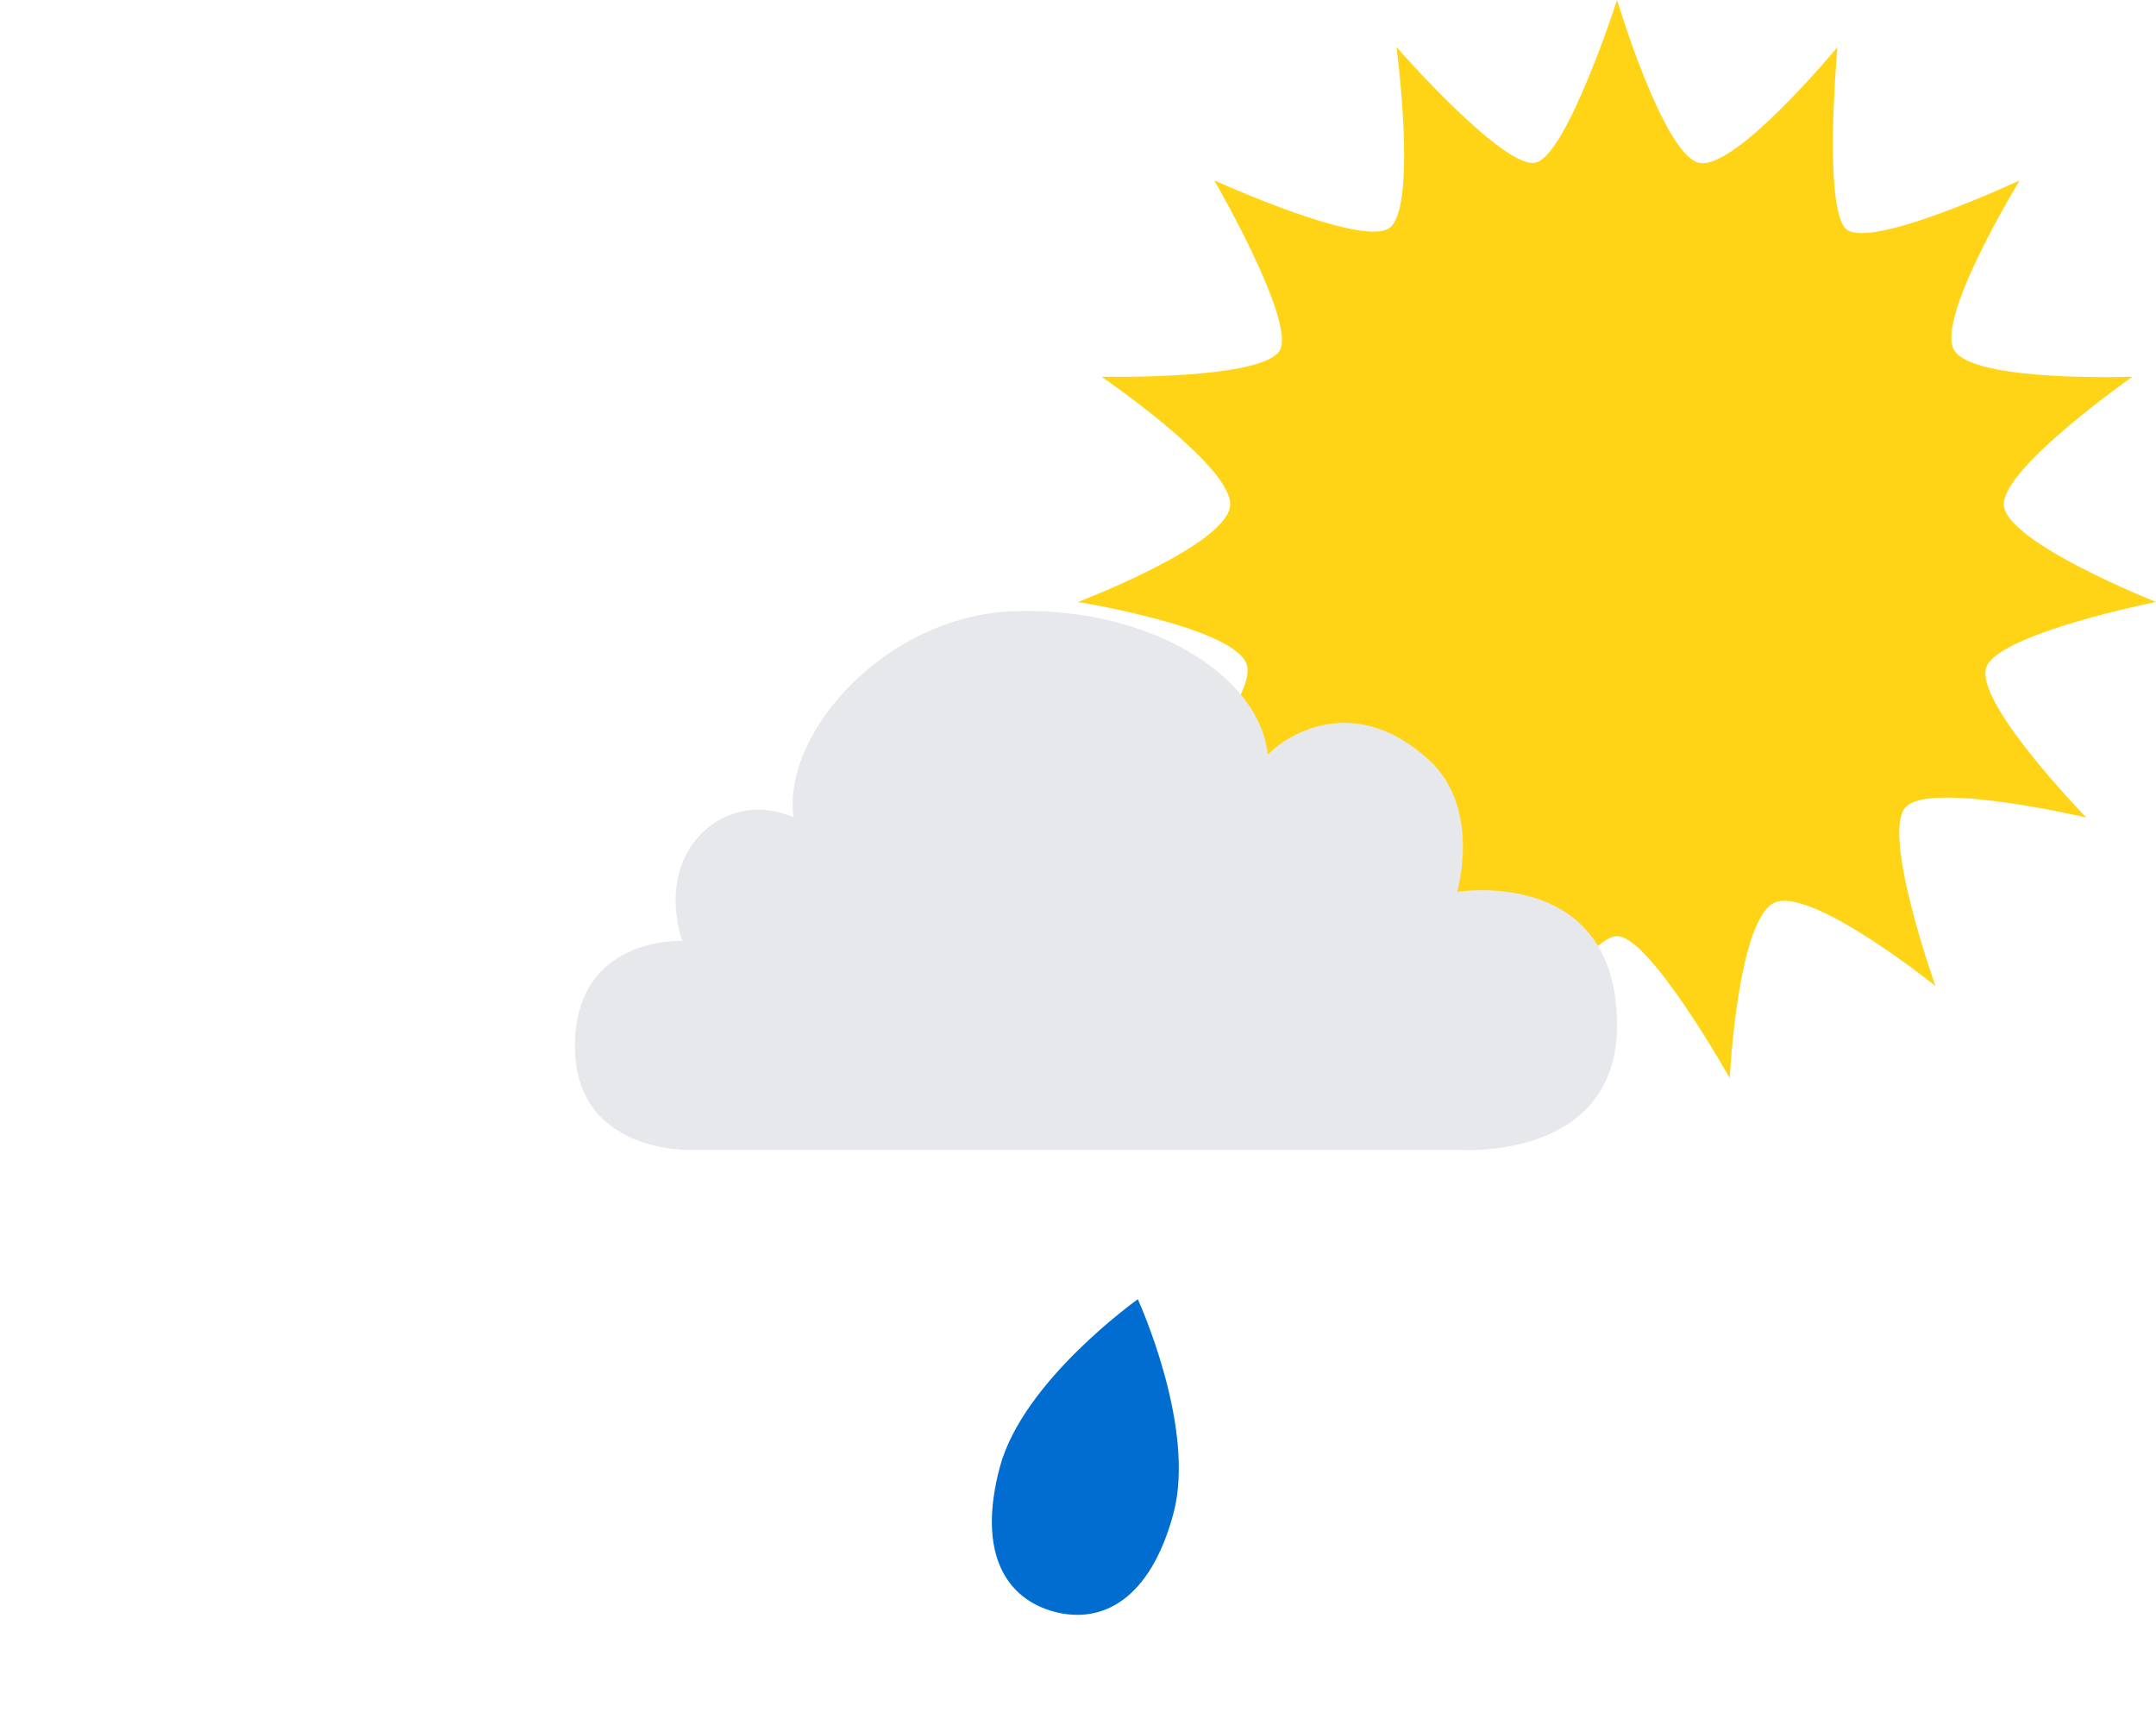 <svg width="60" height="48" viewBox="0 0 60 48" fill="none" xmlns="http://www.w3.org/2000/svg">
<path fill-rule="evenodd" clip-rule="evenodd" d="M47.249 4.522C48.231 4.828 51.135 1.31 51.135 1.31C51.135 1.31 50.736 5.734 51.364 6.362C51.986 6.994 56.207 5.019 56.207 5.019C56.207 5.019 53.886 8.808 54.372 9.726C54.856 10.646 59.345 10.483 59.345 10.483C59.345 10.483 55.765 12.986 55.765 14.031C55.765 15.071 60 16.75 60 16.75C60 16.75 55.728 17.603 55.293 18.532C54.856 19.461 58.063 22.751 58.063 22.751C58.063 22.751 53.753 21.733 53.042 22.449C52.334 23.165 53.864 27.438 53.864 27.438C53.864 27.438 50.446 24.691 49.404 25.11C48.359 25.531 48.137 30 48.137 30C48.137 30 45.92 26.05 45.002 26.05C44.079 26.05 41.866 30 41.866 30C41.866 30 41.56 25.533 40.596 25.11C39.633 24.687 36.137 27.438 36.137 27.438C36.137 27.438 37.653 23.147 36.958 22.449C36.264 21.75 31.94 22.751 31.94 22.751C31.94 22.751 34.938 19.585 34.706 18.532C34.478 17.476 30 16.75 30 16.75C30 16.75 34.235 15.141 34.235 14.031C34.235 12.924 30.655 10.483 30.655 10.483C30.655 10.483 35.226 10.58 35.627 9.726C36.028 8.874 33.792 5.019 33.792 5.019C33.792 5.019 37.811 6.85 38.639 6.362C39.468 5.881 38.864 1.31 38.864 1.31C38.864 1.31 41.882 4.763 42.749 4.522C43.619 4.281 45.002 0 45.002 0C45.002 0 46.266 4.218 47.249 4.522Z" fill="#FFD417"/>
<path fill-rule="evenodd" clip-rule="evenodd" d="M16 29.118C16 26.025 18.99 26.183 18.99 26.183C18.99 26.183 18.438 24.771 19.224 23.56C19.707 22.815 20.774 22.195 22.081 22.735C21.77 20.379 24.667 17.133 28.207 17.007C31.955 16.871 35.064 18.789 35.28 21.002C35.715 20.537 37.601 19.195 39.748 21.127C41.246 22.478 40.551 24.817 40.551 24.817C40.551 24.817 45 24.081 45 28.534C45 32.272 40.713 31.995 40.713 31.995H19.107C19.107 31.995 16 32.047 16 29.118Z" fill="#E6E8EB"/>
<path d="M32.656 42.113C32.013 44.514 30.669 45.204 29.335 44.847C28.002 44.489 27.183 43.219 27.826 40.819C28.47 38.418 31.665 36.153 31.665 36.153C31.665 36.153 33.299 39.712 32.656 42.113Z" fill="#026DD1"/>
</svg>
